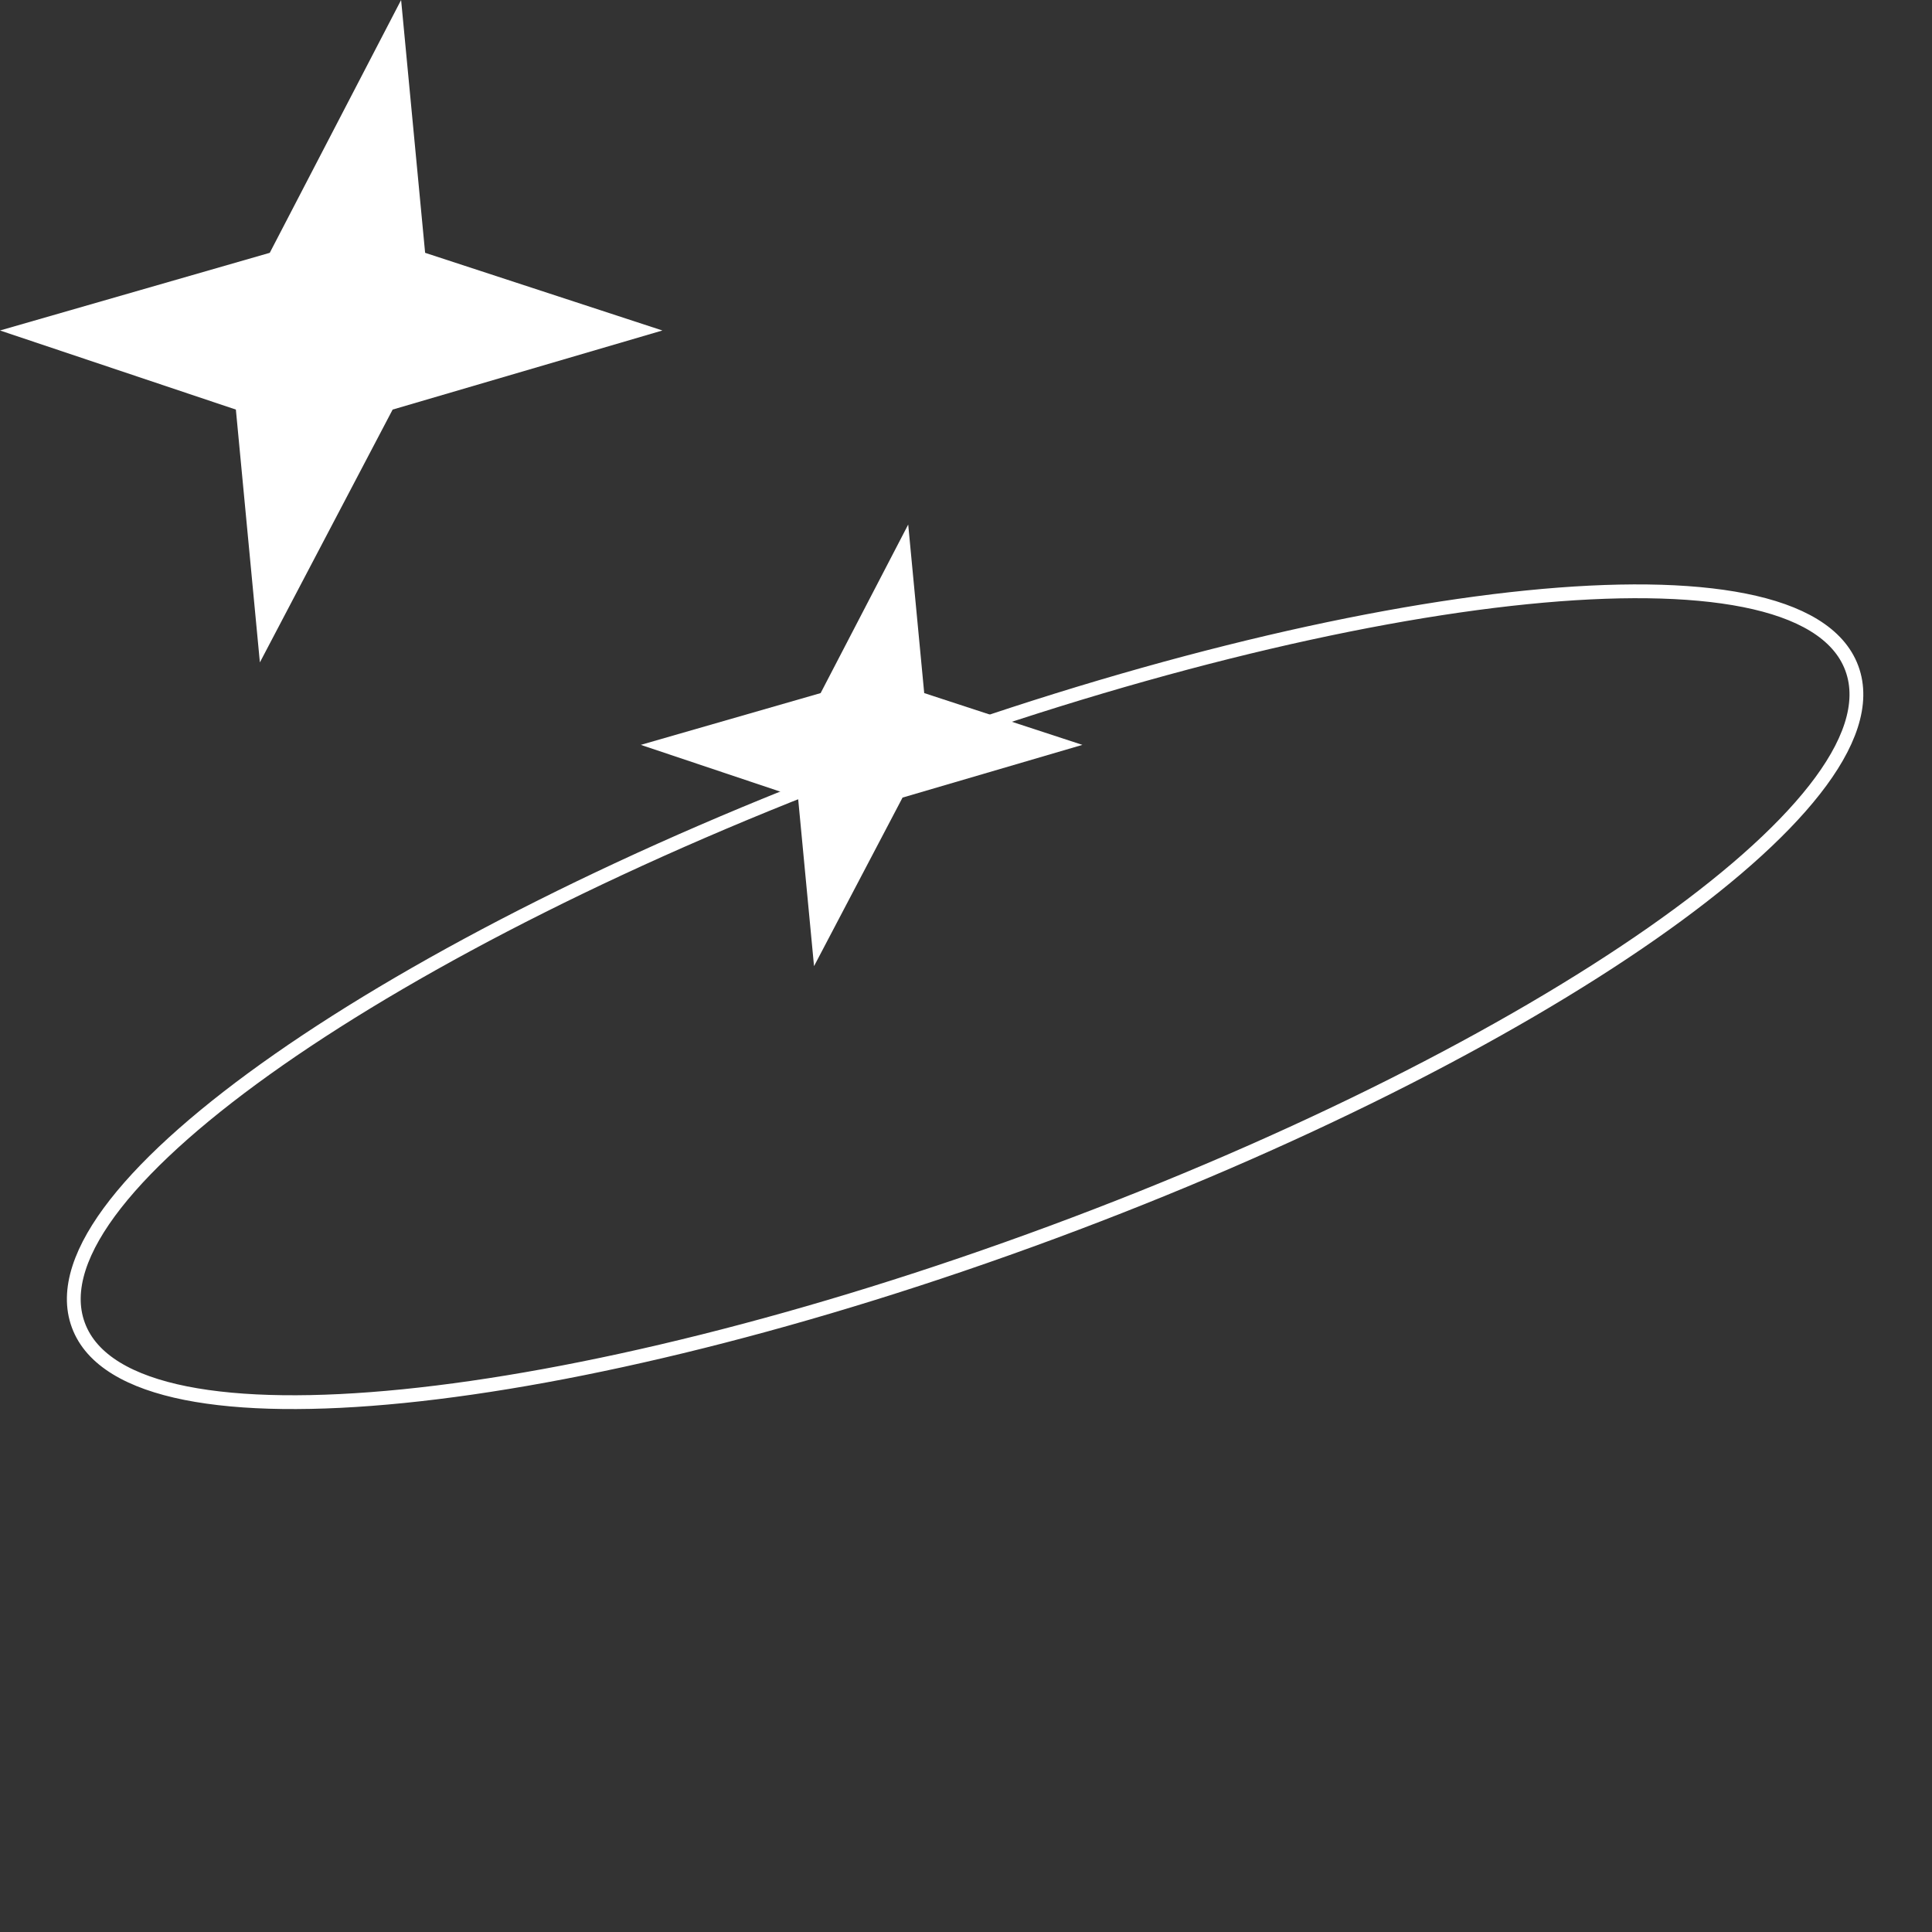 <svg width="70" height="70" viewBox="0 0 70 70" fill="none" xmlns="http://www.w3.org/2000/svg">
<rect x="0" y="0" width="70" height="70" fill="#333333" stroke="none"/>
<path d="M38.129 44.647C46.95 41.379 54.599 37.487 59.837 33.832C62.453 32.006 64.48 30.23 65.748 28.611C67.006 27.006 67.568 25.487 67.095 24.212C66.623 22.936 65.207 22.15 63.207 21.752C61.191 21.35 58.496 21.323 55.321 21.642C48.966 22.282 40.627 24.313 31.806 27.581C22.985 30.849 15.336 34.74 10.099 38.395C7.482 40.222 5.455 41.998 4.187 43.616C2.929 45.222 2.367 46.74 2.84 48.016C3.312 49.291 4.728 50.077 6.728 50.476C8.745 50.878 11.439 50.904 14.614 50.585C20.969 49.946 29.308 47.914 38.129 44.647Z" stroke="white" stroke-width="0.5"/>
<path d="M32.906 19.005L33.486 25.112L39.217 26.988L32.701 28.898L29.494 35.005L28.914 28.898L23.217 26.988L29.733 25.112L32.906 19.005Z" fill="white"/>
<path d="M14.533 0L15.403 9.16L24 11.974L14.226 14.84L9.416 24L8.546 14.84L0 11.974L9.774 9.16L14.533 0Z" fill="white"/>
</svg>
